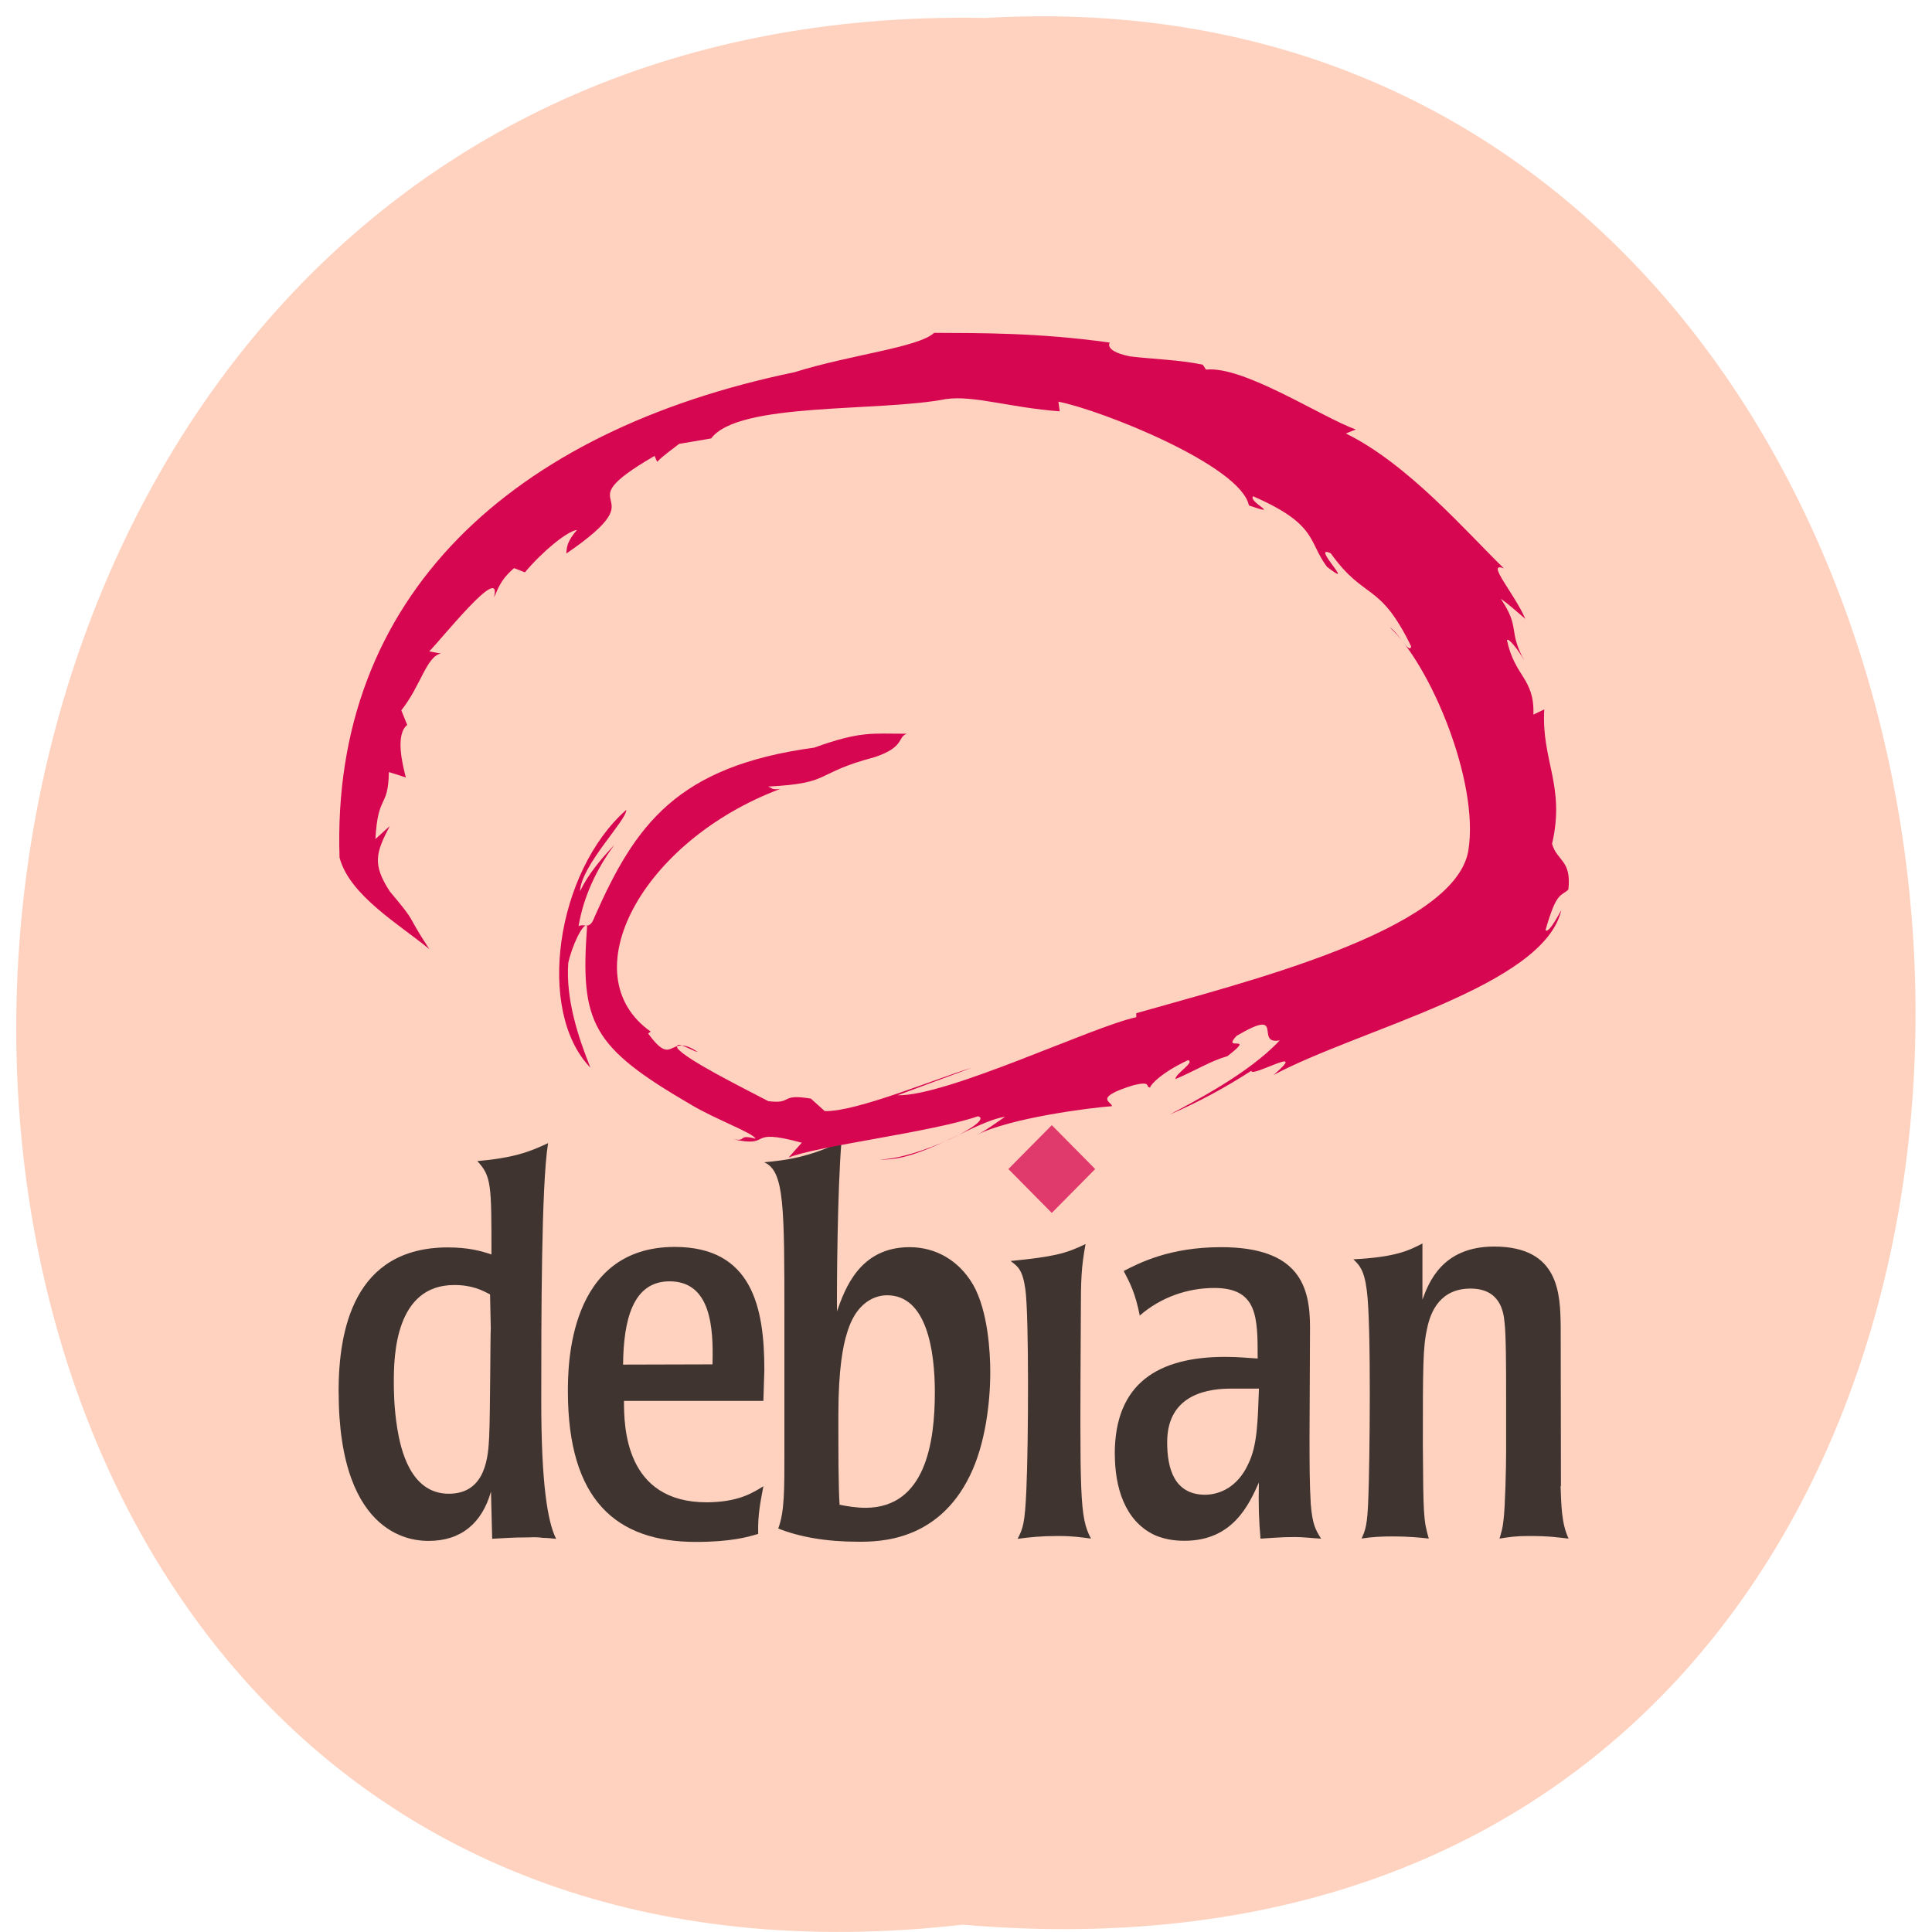<svg xmlns="http://www.w3.org/2000/svg" xmlns:xlink="http://www.w3.org/1999/xlink" viewBox="0 0 32 32"><defs><g id="3" clip-path="url(#2)"><path d="m 8.129 22.01 c -0.008 0.012 -0.008 1.422 -0.027 1.793 c -0.016 0.297 -0.043 0.938 -0.668 0.938 c -0.641 0 -0.797 -0.746 -0.852 -1.07 c -0.059 -0.359 -0.059 -0.656 -0.059 -0.789 c 0 -0.422 0.023 -1.598 1 -1.598 c 0.297 0 0.461 0.086 0.594 0.156 m -2.508 1.609 c 0 2.473 1.301 2.473 1.492 2.473 c 0.539 0 0.883 -0.297 1.031 -0.816 l 0.02 0.781 c 0.164 -0.008 0.328 -0.023 0.598 -0.023 c 0.094 -0.004 0.172 -0.004 0.242 0.008 c 0.07 0 0.141 0.008 0.219 0.016 c -0.141 -0.281 -0.246 -0.91 -0.246 -2.281 c 0 -1.332 0 -3.59 0.113 -4.273 c -0.313 0.148 -0.582 0.246 -1.172 0.297 c 0.234 0.254 0.234 0.387 0.234 1.547 c -0.164 -0.055 -0.371 -0.117 -0.727 -0.117 c -1.555 0.004 -1.805 1.371 -1.805 2.391"/><path d="m 10.32 22.602 c 0.008 -0.73 0.156 -1.379 0.77 -1.379 c 0.68 0 0.73 0.754 0.711 1.375 m 0.859 0.09 c 0 -1.027 -0.199 -2.035 -1.484 -2.035 c -1.77 0 -1.77 1.984 -1.77 2.402 c 0.004 1.785 0.793 2.484 2.121 2.484 c 0.59 0 0.875 -0.086 1.031 -0.133 c -0.008 -0.316 0.035 -0.516 0.086 -0.789 c -0.184 0.113 -0.414 0.262 -0.938 0.266 c -1.352 0 -1.371 -1.25 -1.371 -1.68 h 2.309 l 0.016 -0.516"/><path d="m 15.484 23.06 c 0 0.816 -0.148 1.914 -1.152 1.914 c -0.141 0 -0.313 -0.027 -0.426 -0.051 c -0.02 -0.316 -0.02 -0.859 -0.02 -1.492 c 0 -0.754 0.078 -1.148 0.141 -1.344 c 0.18 -0.625 0.59 -0.633 0.668 -0.633 c 0.656 0 0.789 0.922 0.789 1.605 m -2.492 0.957 c 0 0.652 0.004 1.02 -0.102 1.301 c 0.355 0.141 0.797 0.219 1.328 0.219 c 0.336 0 1.316 0 1.848 -1.098 c 0.25 -0.508 0.336 -1.195 0.336 -1.711 c 0 -0.316 -0.035 -1.012 -0.285 -1.449 c -0.242 -0.414 -0.633 -0.621 -1.051 -0.621 c -0.832 0 -1.074 0.699 -1.203 1.063 c -0.004 -0.449 0.008 -2.01 0.074 -2.809 c -0.563 0.262 -0.91 0.305 -1.281 0.34 c 0.336 0.141 0.336 0.723 0.336 2.609 v 2.156"/><path d="m 18.07 25.484 c -0.176 -0.023 -0.297 -0.043 -0.551 -0.043 c -0.273 0 -0.465 0.02 -0.664 0.047 c 0.086 -0.168 0.121 -0.246 0.145 -0.816 c 0.035 -0.781 0.043 -2.871 -0.016 -3.313 c -0.047 -0.332 -0.125 -0.383 -0.246 -0.473 c 0.711 -0.07 0.914 -0.121 1.242 -0.281 c -0.07 0.387 -0.078 0.578 -0.078 1.168 c -0.016 3.03 -0.023 3.352 0.168 3.711"/><path d="m 20.852 23 c -0.02 0.555 -0.027 0.941 -0.176 1.246 c -0.18 0.395 -0.484 0.508 -0.711 0.512 c -0.52 0 -0.633 -0.441 -0.633 -0.871 c 0 -0.824 0.73 -0.887 1.059 -0.887 m -1.926 1.082 c 0 0.551 0.164 1.105 0.652 1.34 c 0.215 0.098 0.434 0.098 0.504 0.098 c 0.797 0 1.066 -0.598 1.23 -0.965 c -0.008 0.387 0 0.621 0.027 0.93 c 0.156 -0.008 0.313 -0.027 0.57 -0.027 c 0.148 0 0.289 0.02 0.434 0.027 c -0.094 -0.148 -0.145 -0.238 -0.172 -0.578 c -0.02 -0.336 -0.02 -0.668 -0.02 -1.133 l 0.008 -1.793 c 0 -0.664 -0.172 -1.324 -1.473 -1.324 c -0.859 0 -1.363 0.266 -1.613 0.395 c 0.102 0.195 0.191 0.359 0.266 0.738 c 0.34 -0.297 0.781 -0.457 1.234 -0.457 c 0.719 0 0.719 0.484 0.719 1.168 c -0.164 -0.008 -0.301 -0.027 -0.535 -0.027 c -1.105 0 -1.832 0.43 -1.832 1.609"/><path d="m 25.848 24.613 c 0.012 0.301 0.012 0.617 0.133 0.871 c -0.191 -0.02 -0.305 -0.043 -0.66 -0.043 c -0.207 0 -0.32 0.016 -0.484 0.043 c 0.031 -0.113 0.051 -0.16 0.066 -0.309 c 0.027 -0.199 0.043 -0.879 0.043 -1.113 v -0.949 c 0 -0.41 0 -1.01 -0.027 -1.219 c -0.016 -0.148 -0.059 -0.551 -0.563 -0.551 c -0.492 0 -0.66 0.367 -0.719 0.664 c -0.07 0.309 -0.07 0.641 -0.07 1.941 c 0.008 1.125 0.008 1.227 0.098 1.535 c -0.148 -0.016 -0.332 -0.035 -0.59 -0.035 c -0.211 0 -0.348 0.008 -0.523 0.035 c 0.063 -0.141 0.098 -0.211 0.113 -0.703 c 0.02 -0.48 0.051 -2.852 -0.027 -3.41 c -0.043 -0.344 -0.129 -0.422 -0.223 -0.512 c 0.703 -0.035 0.926 -0.148 1.145 -0.262 v 0.93 c 0.102 -0.273 0.32 -0.879 1.188 -0.879 c 1.086 0 1.094 0.797 1.102 1.324 l 0.004 2.645"/><path d="m 18.14 19.363 l -0.719 0.727 l -0.719 -0.727 l 0.719 -0.727 l 0.719 0.727" fill="#d60651"/></g><clipPath id="2"><path d="M 0,0 H32 V32 H0 z"/></clipPath><filter id="0" filterUnits="objectBoundingBox" x="0" y="0" width="32" height="32"><feColorMatrix type="matrix" in="SourceGraphic" values="0 0 0 0 1 0 0 0 0 1 0 0 0 0 1 0 0 0 1 0"/></filter><mask id="1"><g filter="url(#0)"><path fill-opacity="0.753" d="M 0,0 H32 V32 H0 z"/></g></mask></defs><path d="m 15.945 31.879 c -21.11 2.402 -20.816 -31.988 0.379 -31.582 c 19.707 -1.133 21.484 33.457 -0.379 31.582" fill="#ffd2bf"/><use xlink:href="#3" mask="url(#1)"/><path d="m 16.09 17.688 c -0.535 0.156 -1.914 0.734 -2.43 0.715 l -0.23 -0.207 c -0.531 -0.086 -0.285 0.094 -0.703 0.043 c -0.441 -0.23 -1.367 -0.691 -1.508 -0.879 c -0.047 -0.148 0.246 0.051 0.336 0.063 c -0.488 -0.336 -0.387 0.285 -0.82 -0.305 l 0.043 -0.031 c -1.332 -0.941 -0.152 -3.156 2.145 -4.02 c -0.156 0.02 -0.133 -0.02 -0.203 -0.039 c 1.086 -0.055 0.738 -0.215 1.77 -0.488 c 0.508 -0.172 0.371 -0.336 0.531 -0.387 c -0.59 0 -0.762 -0.047 -1.535 0.23 c -2.277 0.309 -2.965 1.281 -3.637 2.801 c -0.086 0.234 -0.16 0.102 -0.266 0.156 c 0.078 -0.469 0.285 -0.93 0.594 -1.348 c -0.223 0.238 -0.434 0.484 -0.57 0.77 c 0.016 -0.426 0.781 -1.188 0.766 -1.348 c -1.164 1.027 -1.5 3.336 -0.594 4.27 c -0.195 -0.488 -0.41 -1.121 -0.367 -1.734 c 0.059 -0.273 0.238 -0.664 0.313 -0.621 c -0.121 1.621 0.078 2.01 1.715 2.965 c 0.41 0.246 1.031 0.469 1.074 0.566 c -0.32 -0.082 -0.117 0.063 -0.398 0.004 c 0.719 0.164 0.199 -0.199 1.164 0.063 l -0.219 0.246 c 0.48 -0.195 2.363 -0.418 3.137 -0.684 c 0.293 0.074 -1.023 0.715 -1.633 0.715 c 0.691 0.043 1.555 -0.625 2.082 -0.707 c -0.152 0.102 -0.309 0.223 -0.477 0.305 c 0.555 -0.285 1.875 -0.453 2.246 -0.48 c 0.012 -0.07 -0.336 -0.133 0.359 -0.348 c 0.309 -0.074 0.188 0.031 0.273 0.039 c 0.016 -0.059 0.203 -0.254 0.629 -0.453 c 0.125 0.031 -0.219 0.23 -0.207 0.313 c 0.34 -0.145 0.582 -0.301 0.859 -0.379 c 0.496 -0.383 -0.109 -0.063 0.152 -0.336 c 0.832 -0.492 0.285 0.152 0.715 0.074 c -0.512 0.551 -1.441 1.023 -1.824 1.23 c 0.48 -0.207 0.93 -0.453 1.355 -0.727 c -0.016 0.129 0.98 -0.457 0.367 0.07 c 1.43 -0.762 4.473 -1.469 4.766 -2.73 c -0.094 0.168 -0.215 0.383 -0.262 0.332 c 0.184 -0.641 0.246 -0.551 0.379 -0.672 c 0.055 -0.492 -0.184 -0.465 -0.27 -0.758 c 0.223 -0.965 -0.18 -1.379 -0.129 -2.227 l -0.18 0.086 c 0.02 -0.605 -0.309 -0.621 -0.438 -1.234 c 0.02 -0.047 0.188 0.16 0.285 0.336 c -0.273 -0.508 -0.059 -0.535 -0.387 -1.02 c 0.148 0.102 0.27 0.219 0.406 0.332 c -0.184 -0.426 -0.664 -0.957 -0.355 -0.836 c -0.625 -0.609 -1.59 -1.73 -2.617 -2.234 l 0.164 -0.066 c -0.57 -0.207 -1.859 -1.059 -2.48 -0.992 l -0.055 -0.082 c -0.395 -0.082 -0.813 -0.09 -1.203 -0.137 c -0.52 -0.105 -0.285 -0.277 -0.344 -0.23 c -1.184 -0.164 -2.125 -0.156 -2.902 -0.16 c -0.258 0.242 -1.395 0.363 -2.313 0.652 c -4.684 0.969 -7.68 3.715 -7.535 8.04 c 0.164 0.625 1 1.113 1.488 1.516 c -0.426 -0.645 -0.168 -0.375 -0.656 -0.957 c -0.289 -0.445 -0.234 -0.637 0 -1.082 l -0.238 0.215 c 0.043 -0.766 0.211 -0.492 0.223 -1.109 c 0.094 0.027 0.188 0.059 0.281 0.09 c -0.059 -0.23 -0.176 -0.711 0.023 -0.871 l -0.098 -0.242 c 0.324 -0.406 0.414 -0.891 0.656 -0.941 l -0.195 -0.035 c 0.152 -0.137 1.223 -1.496 1.074 -0.895 c 0.066 -0.125 0.086 -0.27 0.332 -0.484 l 0.18 0.07 c 0.289 -0.344 0.695 -0.68 0.863 -0.703 c -0.164 0.188 -0.172 0.289 -0.176 0.391 c 1.609 -1.102 -0.133 -0.691 1.461 -1.617 c 0.012 0.031 0.027 0.063 0.043 0.098 c 0.109 -0.113 0.242 -0.199 0.363 -0.297 c 0.18 -0.031 0.355 -0.059 0.531 -0.09 c 0.453 -0.609 2.766 -0.434 3.887 -0.652 c 0.461 -0.066 1.055 0.141 1.887 0.203 l -0.023 -0.16 c 0.707 0.137 3.02 1.055 3.156 1.719 c 0.566 0.195 -0.023 -0.063 0.07 -0.152 c 1.074 0.469 0.906 0.746 1.223 1.168 c 0.523 0.406 -0.289 -0.391 0.063 -0.223 c 0.563 0.789 0.805 0.457 1.332 1.543 c -0.035 0.137 -0.219 -0.242 -0.355 -0.316 c 0.664 0.609 1.488 2.551 1.301 3.699 c -0.227 1.328 -3.734 2.184 -5.5 2.691 v 0.066 c -0.719 0.152 -3.125 1.309 -3.953 1.293" fill="#d60651"/></svg>